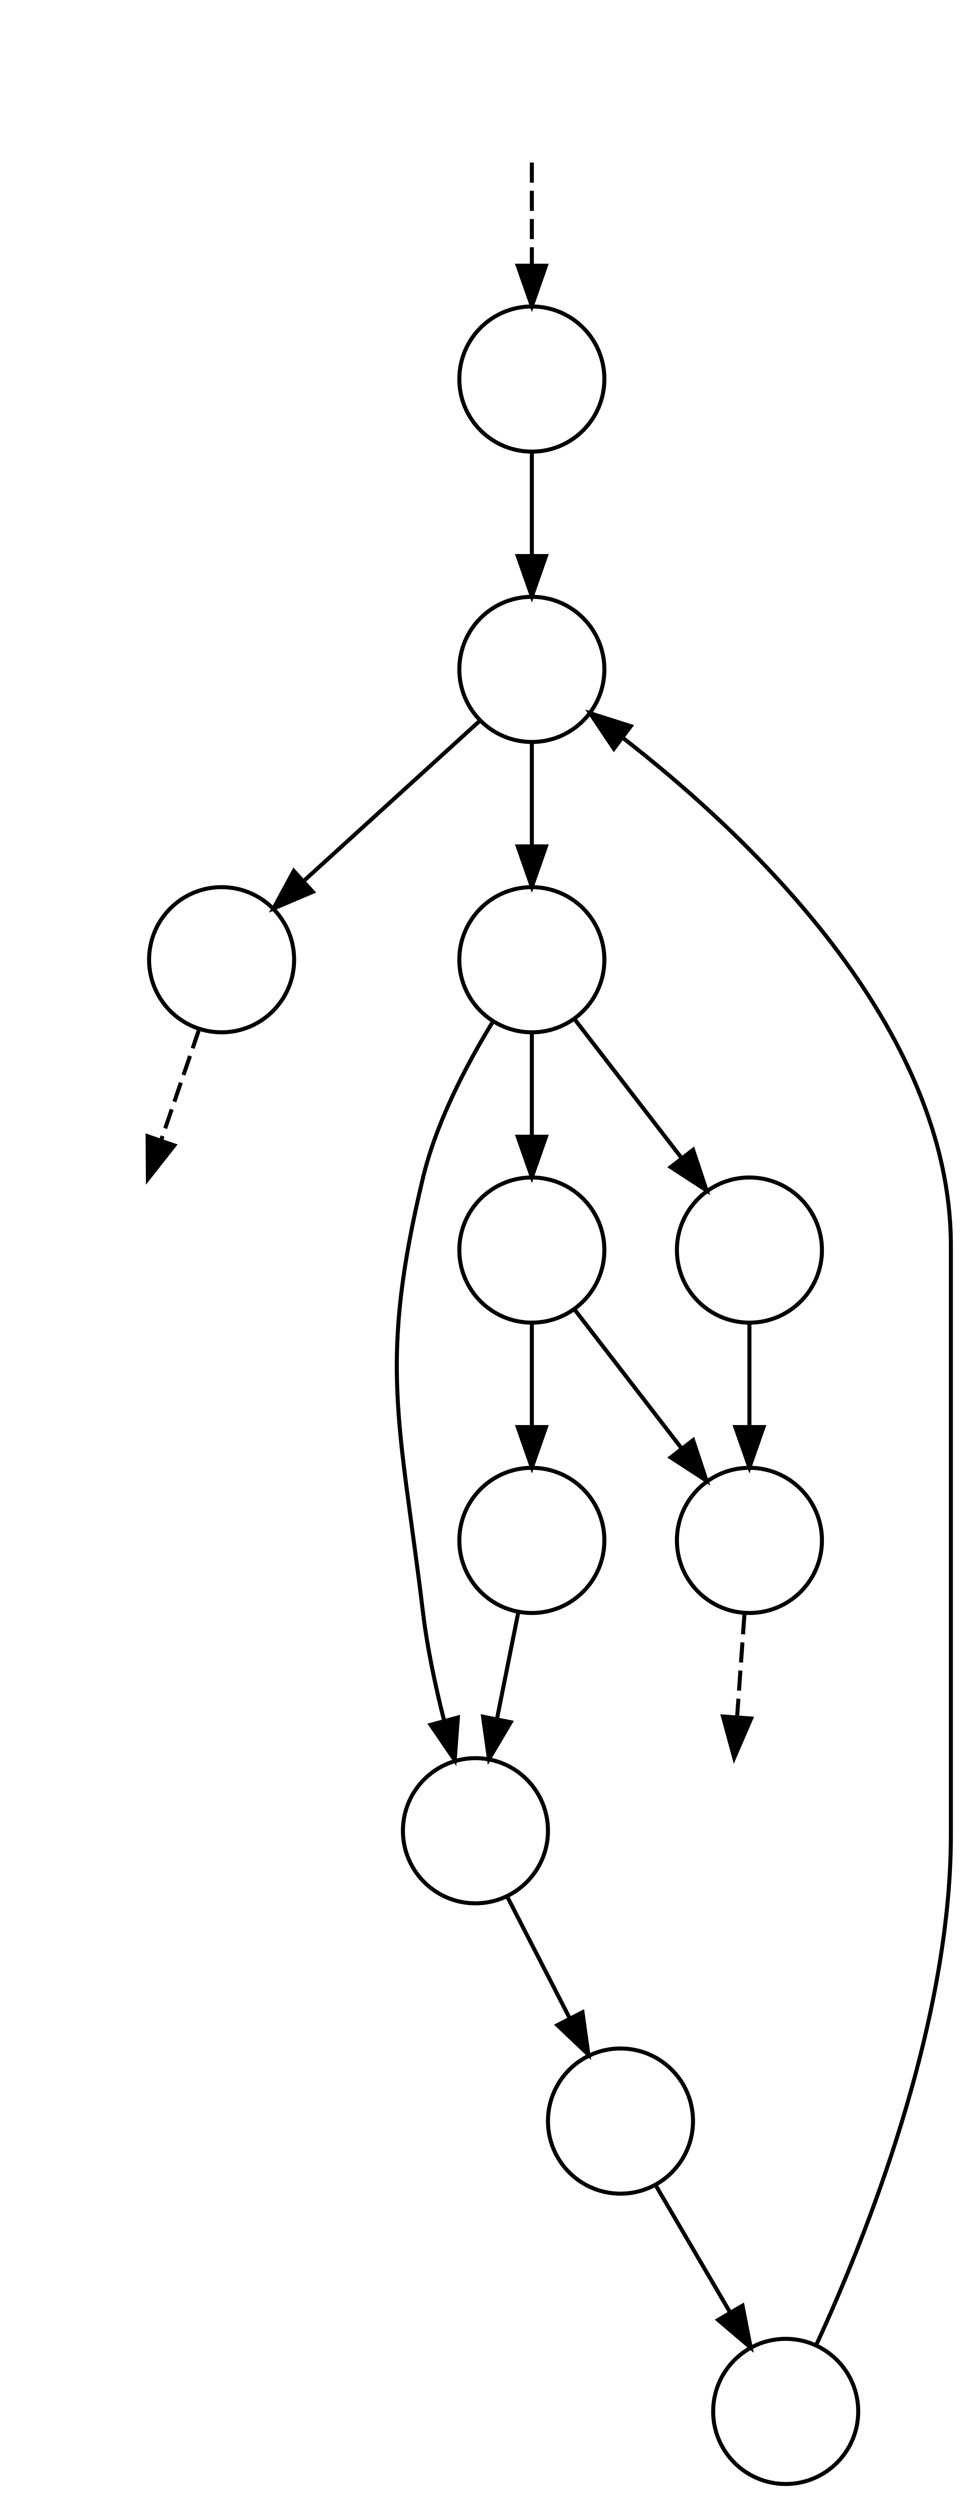 <?xml version="1.0" encoding="UTF-8" standalone="no"?>
<!DOCTYPE svg PUBLIC "-//W3C//DTD SVG 1.1//EN"
 "http://www.w3.org/Graphics/SVG/1.1/DTD/svg11.dtd">
<!-- Generated by graphviz version 2.36.0 (20140111.2315)
 -->
<!-- Title: G Pages: 1 -->
<svg width="240pt" height="620pt"
 viewBox="0.00 0.00 240.00 620.00" xmlns="http://www.w3.org/2000/svg" xmlns:xlink="http://www.w3.org/1999/xlink">
<g id="graph0" class="graph" transform="scale(1 1) rotate(0) translate(4 616)">
<title>G</title>
<polygon fill="white" stroke="none" points="-4,4 -4,-616 236,-616 236,4 -4,4"/>
<!-- o1 -->
<g id="node1" class="node"><title>o1</title>
<ellipse fill="none" stroke="black" cx="128" cy="-522" rx="18" ry="18"/>
</g>
<!-- o3 -->
<g id="node2" class="node"><title>o3</title>
<ellipse fill="none" stroke="black" cx="128" cy="-450" rx="18" ry="18"/>
</g>
<!-- o1&#45;&gt;o3 -->
<g id="edge1" class="edge"><title>o1&#45;&gt;o3</title>
<path fill="none" stroke="black" d="M128,-503.697C128,-495.983 128,-486.712 128,-478.112"/>
<polygon fill="black" stroke="black" points="131.5,-478.104 128,-468.104 124.5,-478.104 131.5,-478.104"/>
</g>
<!-- o2 -->
<g id="node3" class="node"><title>o2</title>
<ellipse fill="none" stroke="black" cx="51" cy="-378" rx="18" ry="18"/>
</g>
<!-- o3&#45;&gt;o2 -->
<g id="edge3" class="edge"><title>o3&#45;&gt;o2</title>
<path fill="none" stroke="black" d="M114.938,-437.125C103.03,-426.3 85.245,-410.132 71.453,-397.594"/>
<polygon fill="black" stroke="black" points="73.623,-394.836 63.869,-390.699 68.914,-400.016 73.623,-394.836"/>
</g>
<!-- o7 -->
<g id="node5" class="node"><title>o7</title>
<ellipse fill="none" stroke="black" cx="128" cy="-378" rx="18" ry="18"/>
</g>
<!-- o3&#45;&gt;o7 -->
<g id="edge4" class="edge"><title>o3&#45;&gt;o7</title>
<path fill="none" stroke="black" d="M128,-431.697C128,-423.983 128,-414.712 128,-406.112"/>
<polygon fill="black" stroke="black" points="131.5,-406.104 128,-396.104 124.5,-406.104 131.5,-406.104"/>
</g>
<!-- o13 -->
<g id="node4" class="node"><title>o13</title>
</g>
<!-- o2&#45;&gt;o13 -->
<g id="edge2" class="edge"><title>o2&#45;&gt;o13</title>
<path fill="none" stroke="black" stroke-dasharray="5,2" d="M45.434,-360.765C42.627,-352.578 39.154,-342.448 35.981,-333.195"/>
<polygon fill="black" stroke="black" points="39.257,-331.958 32.703,-323.633 32.635,-334.228 39.257,-331.958"/>
</g>
<!-- o6 -->
<g id="node8" class="node"><title>o6</title>
<ellipse fill="none" stroke="black" cx="114" cy="-162" rx="18" ry="18"/>
</g>
<!-- o7&#45;&gt;o6 -->
<g id="edge8" class="edge"><title>o7&#45;&gt;o6</title>
<path fill="none" stroke="black" d="M118.199,-362.431C111.912,-352.176 104.326,-337.857 101,-324 89.796,-277.326 95.241,-263.653 101,-216 102.067,-207.173 104.098,-197.696 106.244,-189.231"/>
<polygon fill="black" stroke="black" points="109.638,-190.086 108.861,-179.519 102.879,-188.264 109.638,-190.086"/>
</g>
<!-- o8 -->
<g id="node9" class="node"><title>o8</title>
<ellipse fill="none" stroke="black" cx="182" cy="-306" rx="18" ry="18"/>
</g>
<!-- o7&#45;&gt;o8 -->
<g id="edge9" class="edge"><title>o7&#45;&gt;o8</title>
<path fill="none" stroke="black" d="M138.669,-363.17C146.213,-353.391 156.481,-340.08 165.129,-328.87"/>
<polygon fill="black" stroke="black" points="168.017,-330.857 171.354,-320.801 162.474,-326.581 168.017,-330.857"/>
</g>
<!-- o11 -->
<g id="node10" class="node"><title>o11</title>
<ellipse fill="none" stroke="black" cx="128" cy="-306" rx="18" ry="18"/>
</g>
<!-- o7&#45;&gt;o11 -->
<g id="edge10" class="edge"><title>o7&#45;&gt;o11</title>
<path fill="none" stroke="black" d="M128,-359.697C128,-351.983 128,-342.712 128,-334.112"/>
<polygon fill="black" stroke="black" points="131.5,-334.104 128,-324.104 124.5,-334.104 131.5,-334.104"/>
</g>
<!-- o4 -->
<g id="node6" class="node"><title>o4</title>
<ellipse fill="none" stroke="black" cx="191" cy="-18" rx="18" ry="18"/>
</g>
<!-- o4&#45;&gt;o3 -->
<g id="edge5" class="edge"><title>o4&#45;&gt;o3</title>
<path fill="none" stroke="black" d="M198.712,-34.755C210.588,-60.512 232,-113.529 232,-161 232,-307 232,-307 232,-307 232,-361.746 181.065,-409.412 150.486,-433.096"/>
<polygon fill="black" stroke="black" points="148.353,-430.32 142.461,-439.126 152.558,-435.917 148.353,-430.32"/>
</g>
<!-- o5 -->
<g id="node7" class="node"><title>o5</title>
<ellipse fill="none" stroke="black" cx="150" cy="-90" rx="18" ry="18"/>
</g>
<!-- o5&#45;&gt;o4 -->
<g id="edge6" class="edge"><title>o5&#45;&gt;o4</title>
<path fill="none" stroke="black" d="M158.695,-74.155C164.076,-64.967 171.104,-52.968 177.23,-42.509"/>
<polygon fill="black" stroke="black" points="180.284,-44.222 182.317,-33.824 174.243,-40.684 180.284,-44.222"/>
</g>
<!-- o6&#45;&gt;o5 -->
<g id="edge7" class="edge"><title>o6&#45;&gt;o5</title>
<path fill="none" stroke="black" d="M121.99,-145.465C126.511,-136.674 132.267,-125.481 137.384,-115.531"/>
<polygon fill="black" stroke="black" points="140.572,-116.985 142.033,-106.492 134.347,-113.784 140.572,-116.985"/>
</g>
<!-- o9 -->
<g id="node11" class="node"><title>o9</title>
<ellipse fill="none" stroke="black" cx="182" cy="-234" rx="18" ry="18"/>
</g>
<!-- o8&#45;&gt;o9 -->
<g id="edge11" class="edge"><title>o8&#45;&gt;o9</title>
<path fill="none" stroke="black" d="M182,-287.697C182,-279.983 182,-270.712 182,-262.112"/>
<polygon fill="black" stroke="black" points="185.5,-262.104 182,-252.104 178.5,-262.104 185.5,-262.104"/>
</g>
<!-- o11&#45;&gt;o9 -->
<g id="edge14" class="edge"><title>o11&#45;&gt;o9</title>
<path fill="none" stroke="black" d="M138.669,-291.17C146.213,-281.391 156.481,-268.08 165.129,-256.87"/>
<polygon fill="black" stroke="black" points="168.017,-258.857 171.354,-248.801 162.474,-254.581 168.017,-258.857"/>
</g>
<!-- o10 -->
<g id="node13" class="node"><title>o10</title>
<ellipse fill="none" stroke="black" cx="128" cy="-234" rx="18" ry="18"/>
</g>
<!-- o11&#45;&gt;o10 -->
<g id="edge15" class="edge"><title>o11&#45;&gt;o10</title>
<path fill="none" stroke="black" d="M128,-287.697C128,-279.983 128,-270.712 128,-262.112"/>
<polygon fill="black" stroke="black" points="131.5,-262.104 128,-252.104 124.5,-262.104 131.5,-262.104"/>
</g>
<!-- o14 -->
<g id="node12" class="node"><title>o14</title>
</g>
<!-- o9&#45;&gt;o14 -->
<g id="edge12" class="edge"><title>o9&#45;&gt;o14</title>
<path fill="none" stroke="black" stroke-dasharray="5,2" d="M180.764,-215.697C180.213,-207.983 179.551,-198.712 178.937,-190.112"/>
<polygon fill="black" stroke="black" points="182.425,-189.83 178.222,-180.104 175.443,-190.328 182.425,-189.83"/>
</g>
<!-- o10&#45;&gt;o6 -->
<g id="edge13" class="edge"><title>o10&#45;&gt;o6</title>
<path fill="none" stroke="black" d="M124.611,-216.055C123.029,-208.145 121.108,-198.54 119.338,-189.688"/>
<polygon fill="black" stroke="black" points="122.751,-188.908 117.358,-179.789 115.887,-190.281 122.751,-188.908"/>
</g>
<!-- o12 -->
<g id="node14" class="node"><title>o12</title>
</g>
<!-- o12&#45;&gt;o1 -->
<g id="edge16" class="edge"><title>o12&#45;&gt;o1</title>
<path fill="none" stroke="black" stroke-dasharray="5,2" d="M128,-575.697C128,-567.983 128,-558.712 128,-550.112"/>
<polygon fill="black" stroke="black" points="131.5,-550.104 128,-540.104 124.5,-550.104 131.5,-550.104"/>
</g>
</g>
</svg>
